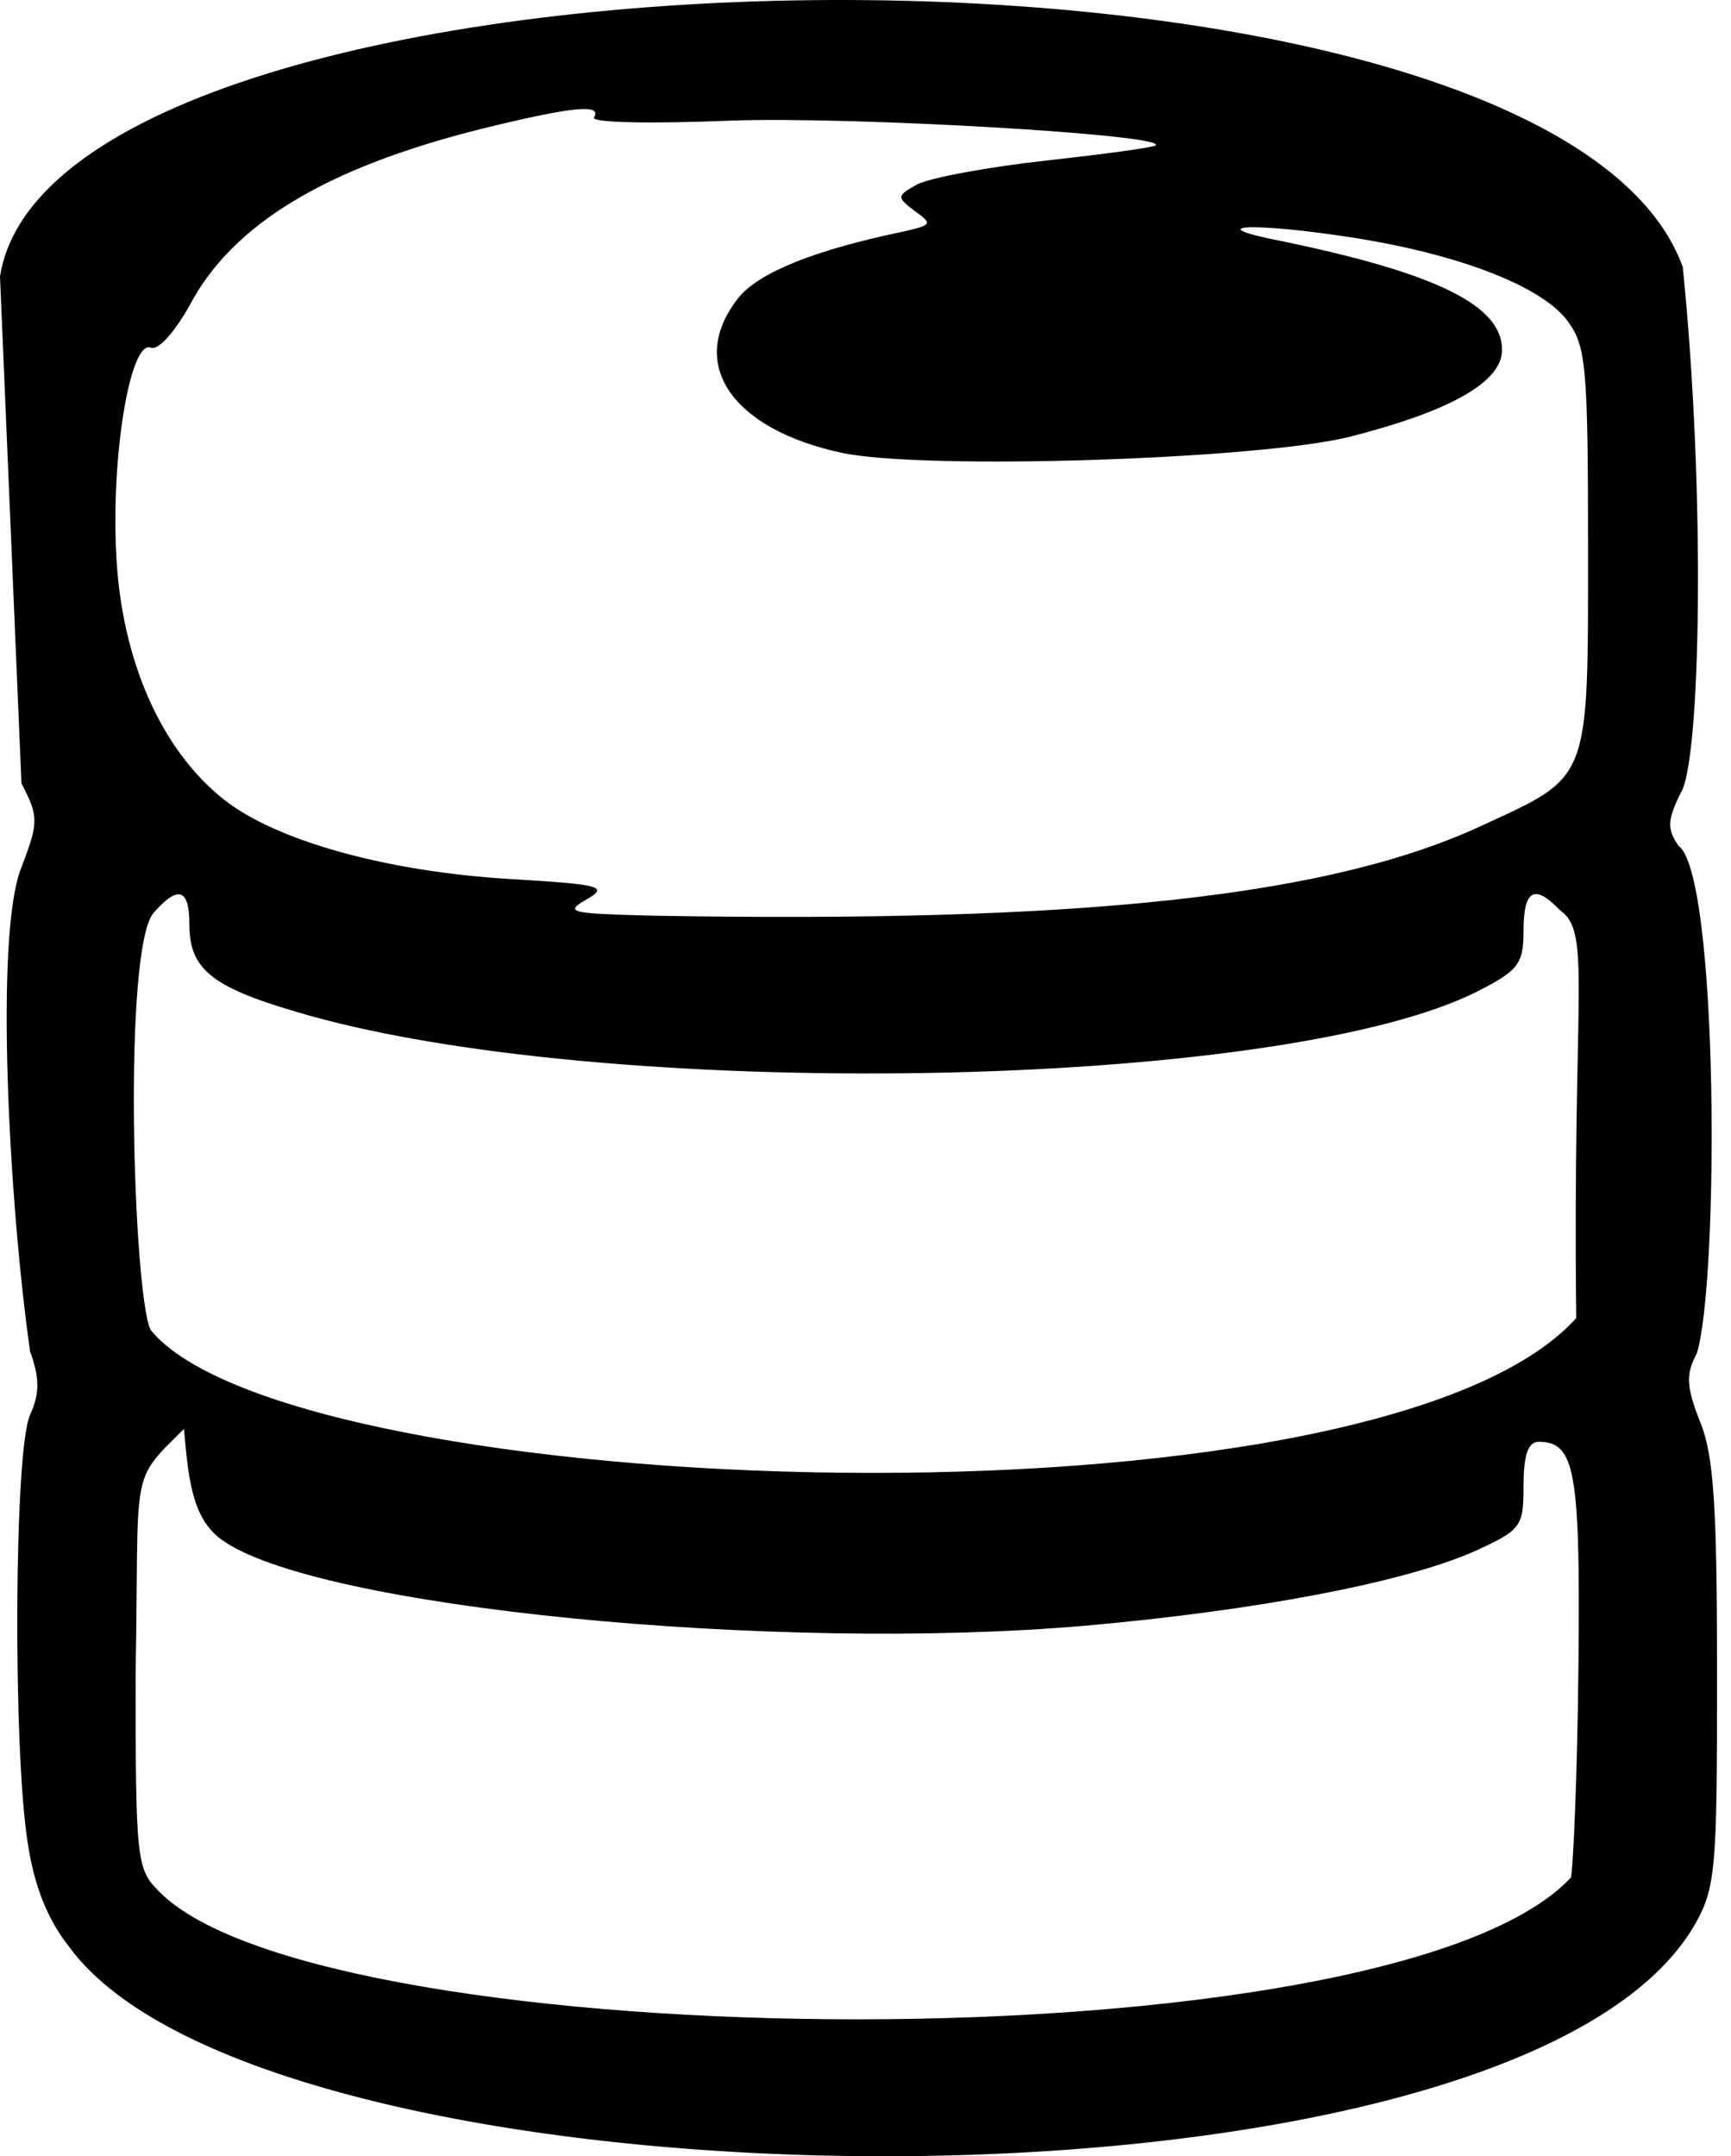 <svg version="1.1" xmlns="http://www.w3.org/2000/svg" xmlns:xlink="http://www.w3.org/1999/xlink" x="0px" y="0px" width="411px" height="512px"><path d="M402.082,457.551c5.366-9.195,5.609-13.294,5.609-60.025c0-39.585-0.755-52.124-4.072-60.025c-3.317-8.44-3.317-11.245-0.755-16.098c5.29-16.561,5.29-113.705-4.341-120.59c-2.804-4.099-2.562-6.121,0.512-12.512c4.768-6.995,5.992-71.015,0.512-124.904C367.802-24.454,13.1-18.475,0,65.689l5.096,120.32c4.099,7.928,4.099,9.195,0,19.927c-6.444,15.71-2.956,79.974,2.049,114.954c2.292,6.391,2.292,9.95,0,15.074c-3.829,8.171-4.099,80.222-0.512,101.929c1.537,10.22,4.854,18.148,9.708,24.269C63.499,527.307,358.008,531.455,402.082,457.551z M141.029,27.883c-0.755,1.267,13.537,1.537,32.709,0.755c28.368-1.025,103.197,3.317,100.662,5.878c-0.512,0.512-12,2.049-25.806,3.586c-14.049,1.537-27.586,4.099-30.66,5.609c-5.096,2.804-5.096,3.074-0.755,6.391c4.341,3.074,4.072,3.317-2.562,4.854c-20.952,4.341-34.489,9.708-39.343,15.829c-12.269,15.586-1.537,31.172,24.781,36.781c19.927,4.099,98.613,1.537,120.32-3.829c24.026-6.121,36.268-13.024,36.268-20.683c0-10.463-15.343-18.148-52.367-25.806c-19.685-3.829-7.146-4.611,17.366-0.755c24.269,3.829,43.954,11.245,50.318,19.415c4.611,6.121,5.096,10.22,5.096,54.659c0,54.929,0.512,53.634-24.512,65.149c-36.268,17.123-95.296,23.514-197.738,21.707c-19.415-0.512-20.952-0.755-15.586-3.829c5.366-3.074,3.586-3.586-17.878-4.854c-29.878-1.78-55.953-9.195-68.196-18.903c-14.831-11.757-24.269-32.952-25.536-57.976c-1.267-23.757,3.317-51.1,8.171-49.32c1.78,0.755,5.609-3.586,9.195-9.95c10.22-19.415,32.439-32.709,68.978-41.904C135.663,25.321,143.079,24.566,141.029,27.883z M374.253,312.989c-47.966,53.128-305.026,43.829-338.497,2.804c-4.087-8.331-6.699-90.488,0.755-99.098c5.878-6.634,8.454-5.622,8.454,2.791c0,10.463,5.11,14.791,25.037,20.669c72.052,21.707,234.519,18.903,281.007-4.854c9.465-4.854,10.732-6.391,10.732-14.292c0-9.708,2.562-11.245,8.683-4.854C377.983,221.477,373.358,234.674,374.253,312.989z M37.806,449.164c-5.366-5.366-5.609-7.146-5.609-51.612c0.908-49.512-1.691-45.217,11.487-58.245c1.04,12.114,2.011,21.26,8.926,26.291h0.027c21.977,16.098,131.052,26.831,204.883,20.44c40.61-3.586,75.611-10.22,92.465-17.635c11.245-5.096,11.757-5.878,11.757-15.586c0-7.146,1.025-10.463,3.586-10.463c8.683,0,9.95,6.903,9.438,53.904c-0.243,25.536-1.267,47.783-1.78,49.562C330.186,491.644,76.573,488.67,37.806,449.164z"/></svg>